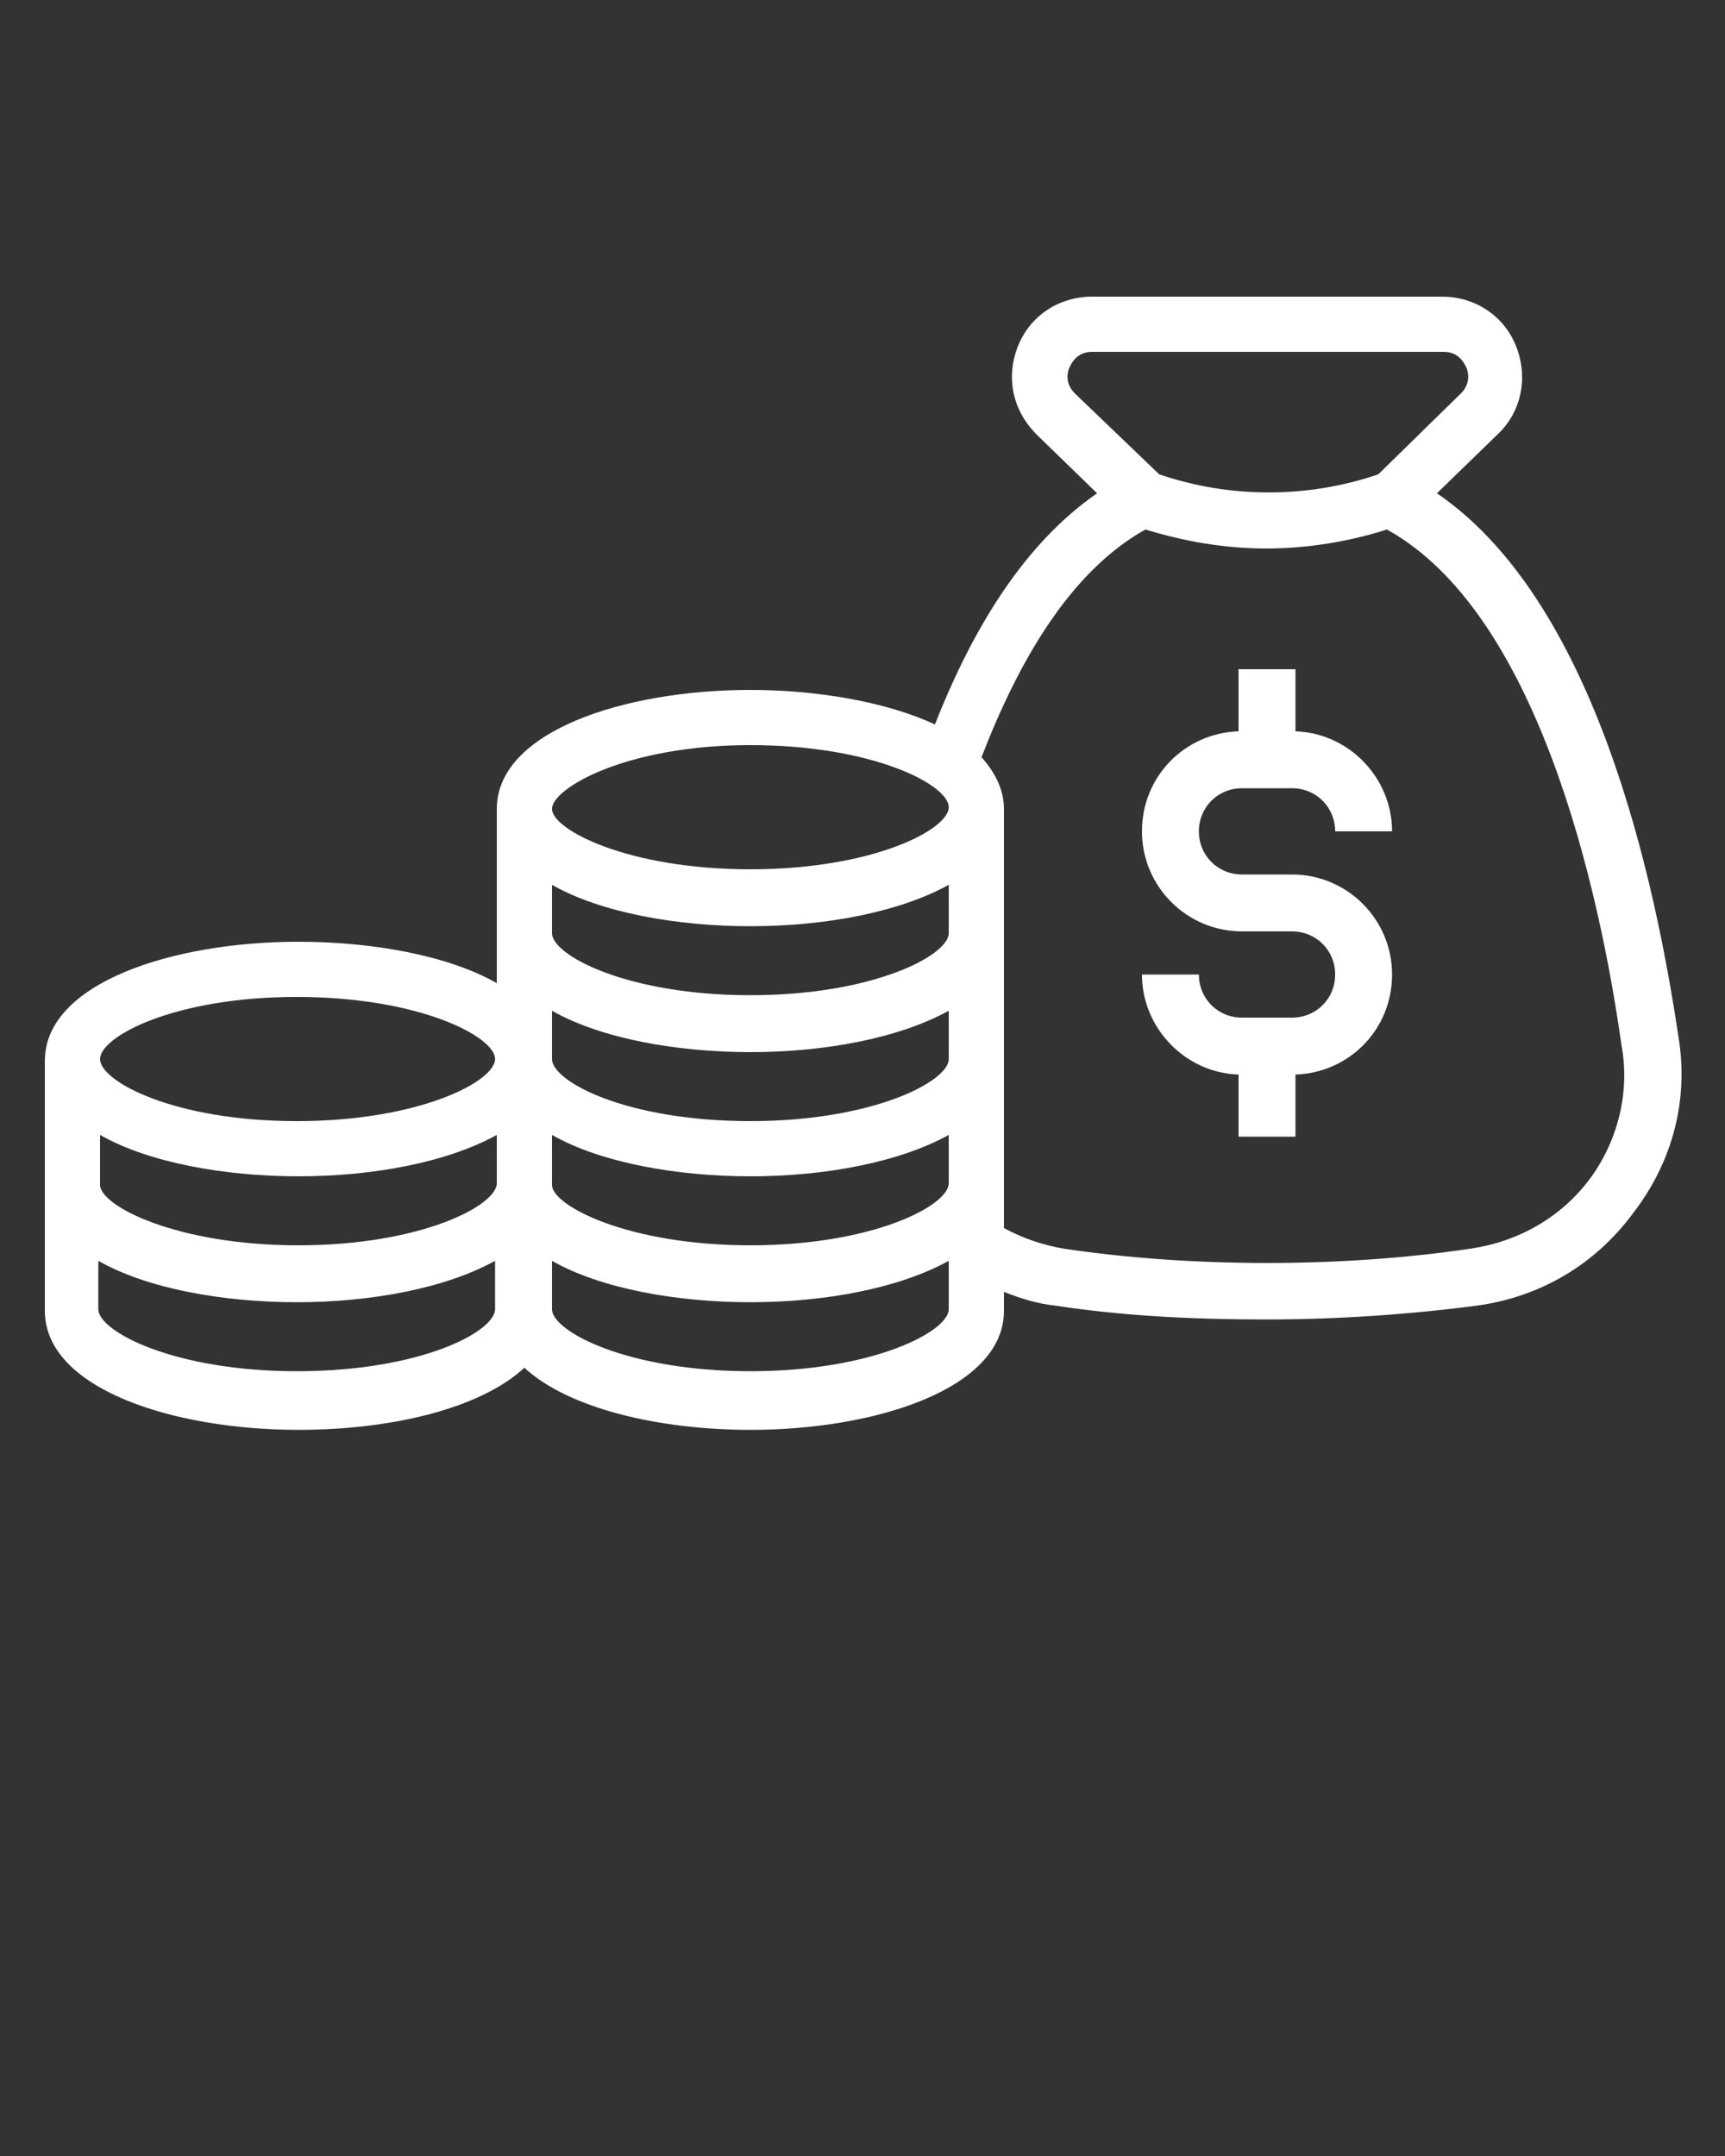 <svg width="52" height="65" viewBox="0 0 52 65" fill="none" xmlns="http://www.w3.org/2000/svg">
<rect x="0" y="0" width="52" height="65" fill="#333333" stroke="none"/>
<g clip-path="url(#clip0)">
<path d="M37.44 23.764H38.948C39.676 23.764 40.248 24.336 40.248 25.064H41.964C41.964 23.452 40.664 22.1 39.052 22.048V20.176H37.336V22.048C35.724 22.1 34.424 23.4 34.424 25.064C34.424 26.728 35.776 28.08 37.44 28.08H38.948C39.676 28.08 40.248 28.652 40.248 29.38C40.248 30.108 39.676 30.68 38.948 30.68H37.44C36.712 30.68 36.14 30.108 36.14 29.38H34.424C34.424 30.992 35.724 32.344 37.336 32.396V34.268H39.052V32.396C40.664 32.344 41.964 31.044 41.964 29.38C41.964 27.716 40.612 26.364 38.948 26.364H37.44C36.712 26.364 36.14 25.792 36.14 25.064C36.14 24.336 36.712 23.764 37.44 23.764Z" fill="white"/>
<path d="M50.596 31.252C49.712 25.324 47.736 17.888 43.316 14.872L45.136 13.104C45.864 12.428 46.072 11.388 45.708 10.452C45.344 9.516 44.46 8.944 43.472 8.944H32.916C31.928 8.944 31.044 9.516 30.68 10.452C30.316 11.388 30.524 12.376 31.252 13.104L33.072 14.872C30.888 16.38 29.328 18.928 28.184 21.84C26.728 21.164 24.648 20.8 22.62 20.8C18.824 20.8 14.976 22.048 14.976 24.388V29.64C13.52 28.808 11.232 28.392 8.996 28.392C5.2 28.392 1.352 29.64 1.352 31.98V39.52C1.352 41.86 5.2 43.108 8.996 43.108C11.752 43.108 14.456 42.484 15.808 41.236C17.16 42.484 19.916 43.108 22.62 43.108C26.416 43.108 30.264 41.86 30.264 39.52V38.948C30.784 39.156 31.304 39.312 31.824 39.364C33.852 39.676 35.984 39.78 38.168 39.78C40.352 39.78 42.536 39.624 44.512 39.364C46.436 39.104 48.1 38.116 49.244 36.556C50.44 34.996 50.908 33.124 50.596 31.252ZM32.396 11.856C32.084 11.544 32.188 11.18 32.24 11.076C32.292 10.972 32.448 10.608 32.916 10.608H43.524C43.992 10.608 44.148 10.972 44.2 11.076C44.252 11.18 44.356 11.544 44.044 11.856L41.548 14.3C39.416 15.028 37.076 15.028 34.944 14.3L32.396 11.856ZM16.64 34.216C18.096 35.048 20.384 35.464 22.62 35.464C24.856 35.464 27.092 35.048 28.6 34.216V35.672C28.6 36.348 26.312 37.544 22.62 37.544C18.928 37.544 16.64 36.348 16.64 35.724V34.216ZM22.62 33.8C18.876 33.8 16.64 32.604 16.64 31.928V30.472C18.096 31.304 20.384 31.72 22.62 31.72C24.856 31.72 27.092 31.304 28.6 30.472V31.928C28.6 32.604 26.312 33.8 22.62 33.8ZM22.62 22.464C26.312 22.464 28.6 23.66 28.6 24.336C28.6 25.012 26.312 26.208 22.62 26.208C18.928 26.208 16.64 25.012 16.64 24.388C16.64 23.764 18.876 22.464 22.62 22.464ZM16.64 26.676C18.096 27.508 20.384 27.924 22.62 27.924C24.856 27.924 27.092 27.508 28.6 26.676V28.132C28.6 28.808 26.312 30.004 22.62 30.004C18.928 30.004 16.64 28.808 16.64 28.132V26.676ZM8.944 30.056C12.636 30.056 14.924 31.252 14.924 31.928C14.924 32.604 12.636 33.8 8.944 33.8C5.252 33.8 3.016 32.604 3.016 31.928C3.016 31.252 5.252 30.056 8.944 30.056ZM3.016 34.216C4.472 35.048 6.76 35.464 8.996 35.464C11.232 35.464 13.468 35.048 14.976 34.216V35.672C14.976 36.348 12.688 37.544 8.996 37.544C5.304 37.544 3.016 36.348 3.016 35.724V34.216ZM8.944 41.34C5.252 41.34 2.964 40.144 2.964 39.468V38.012C4.42 38.844 6.708 39.26 8.944 39.26C11.18 39.26 13.416 38.844 14.924 38.012V39.468C14.924 40.144 12.688 41.34 8.944 41.34ZM22.62 41.34C18.928 41.34 16.64 40.144 16.64 39.468V38.012C18.096 38.844 20.384 39.26 22.62 39.26C24.856 39.26 27.092 38.844 28.6 38.012V39.468C28.6 40.144 26.312 41.34 22.62 41.34ZM47.944 35.516C47.06 36.712 45.76 37.44 44.304 37.648C40.456 38.22 35.932 38.22 32.084 37.648C31.46 37.544 30.836 37.336 30.264 37.024V24.388C30.264 23.816 30.004 23.296 29.588 22.828C30.732 19.864 32.292 17.212 34.528 15.964C35.724 16.328 36.92 16.536 38.168 16.536C39.416 16.536 40.664 16.328 41.808 15.964C46.332 18.46 48.204 26.728 48.88 31.512C49.14 32.916 48.776 34.372 47.944 35.516Z" fill="white"/>
</g>
<defs>
<clipPath id="clip0">
<rect width="52" height="65" fill="white"/>
</clipPath>
</defs>
</svg>
